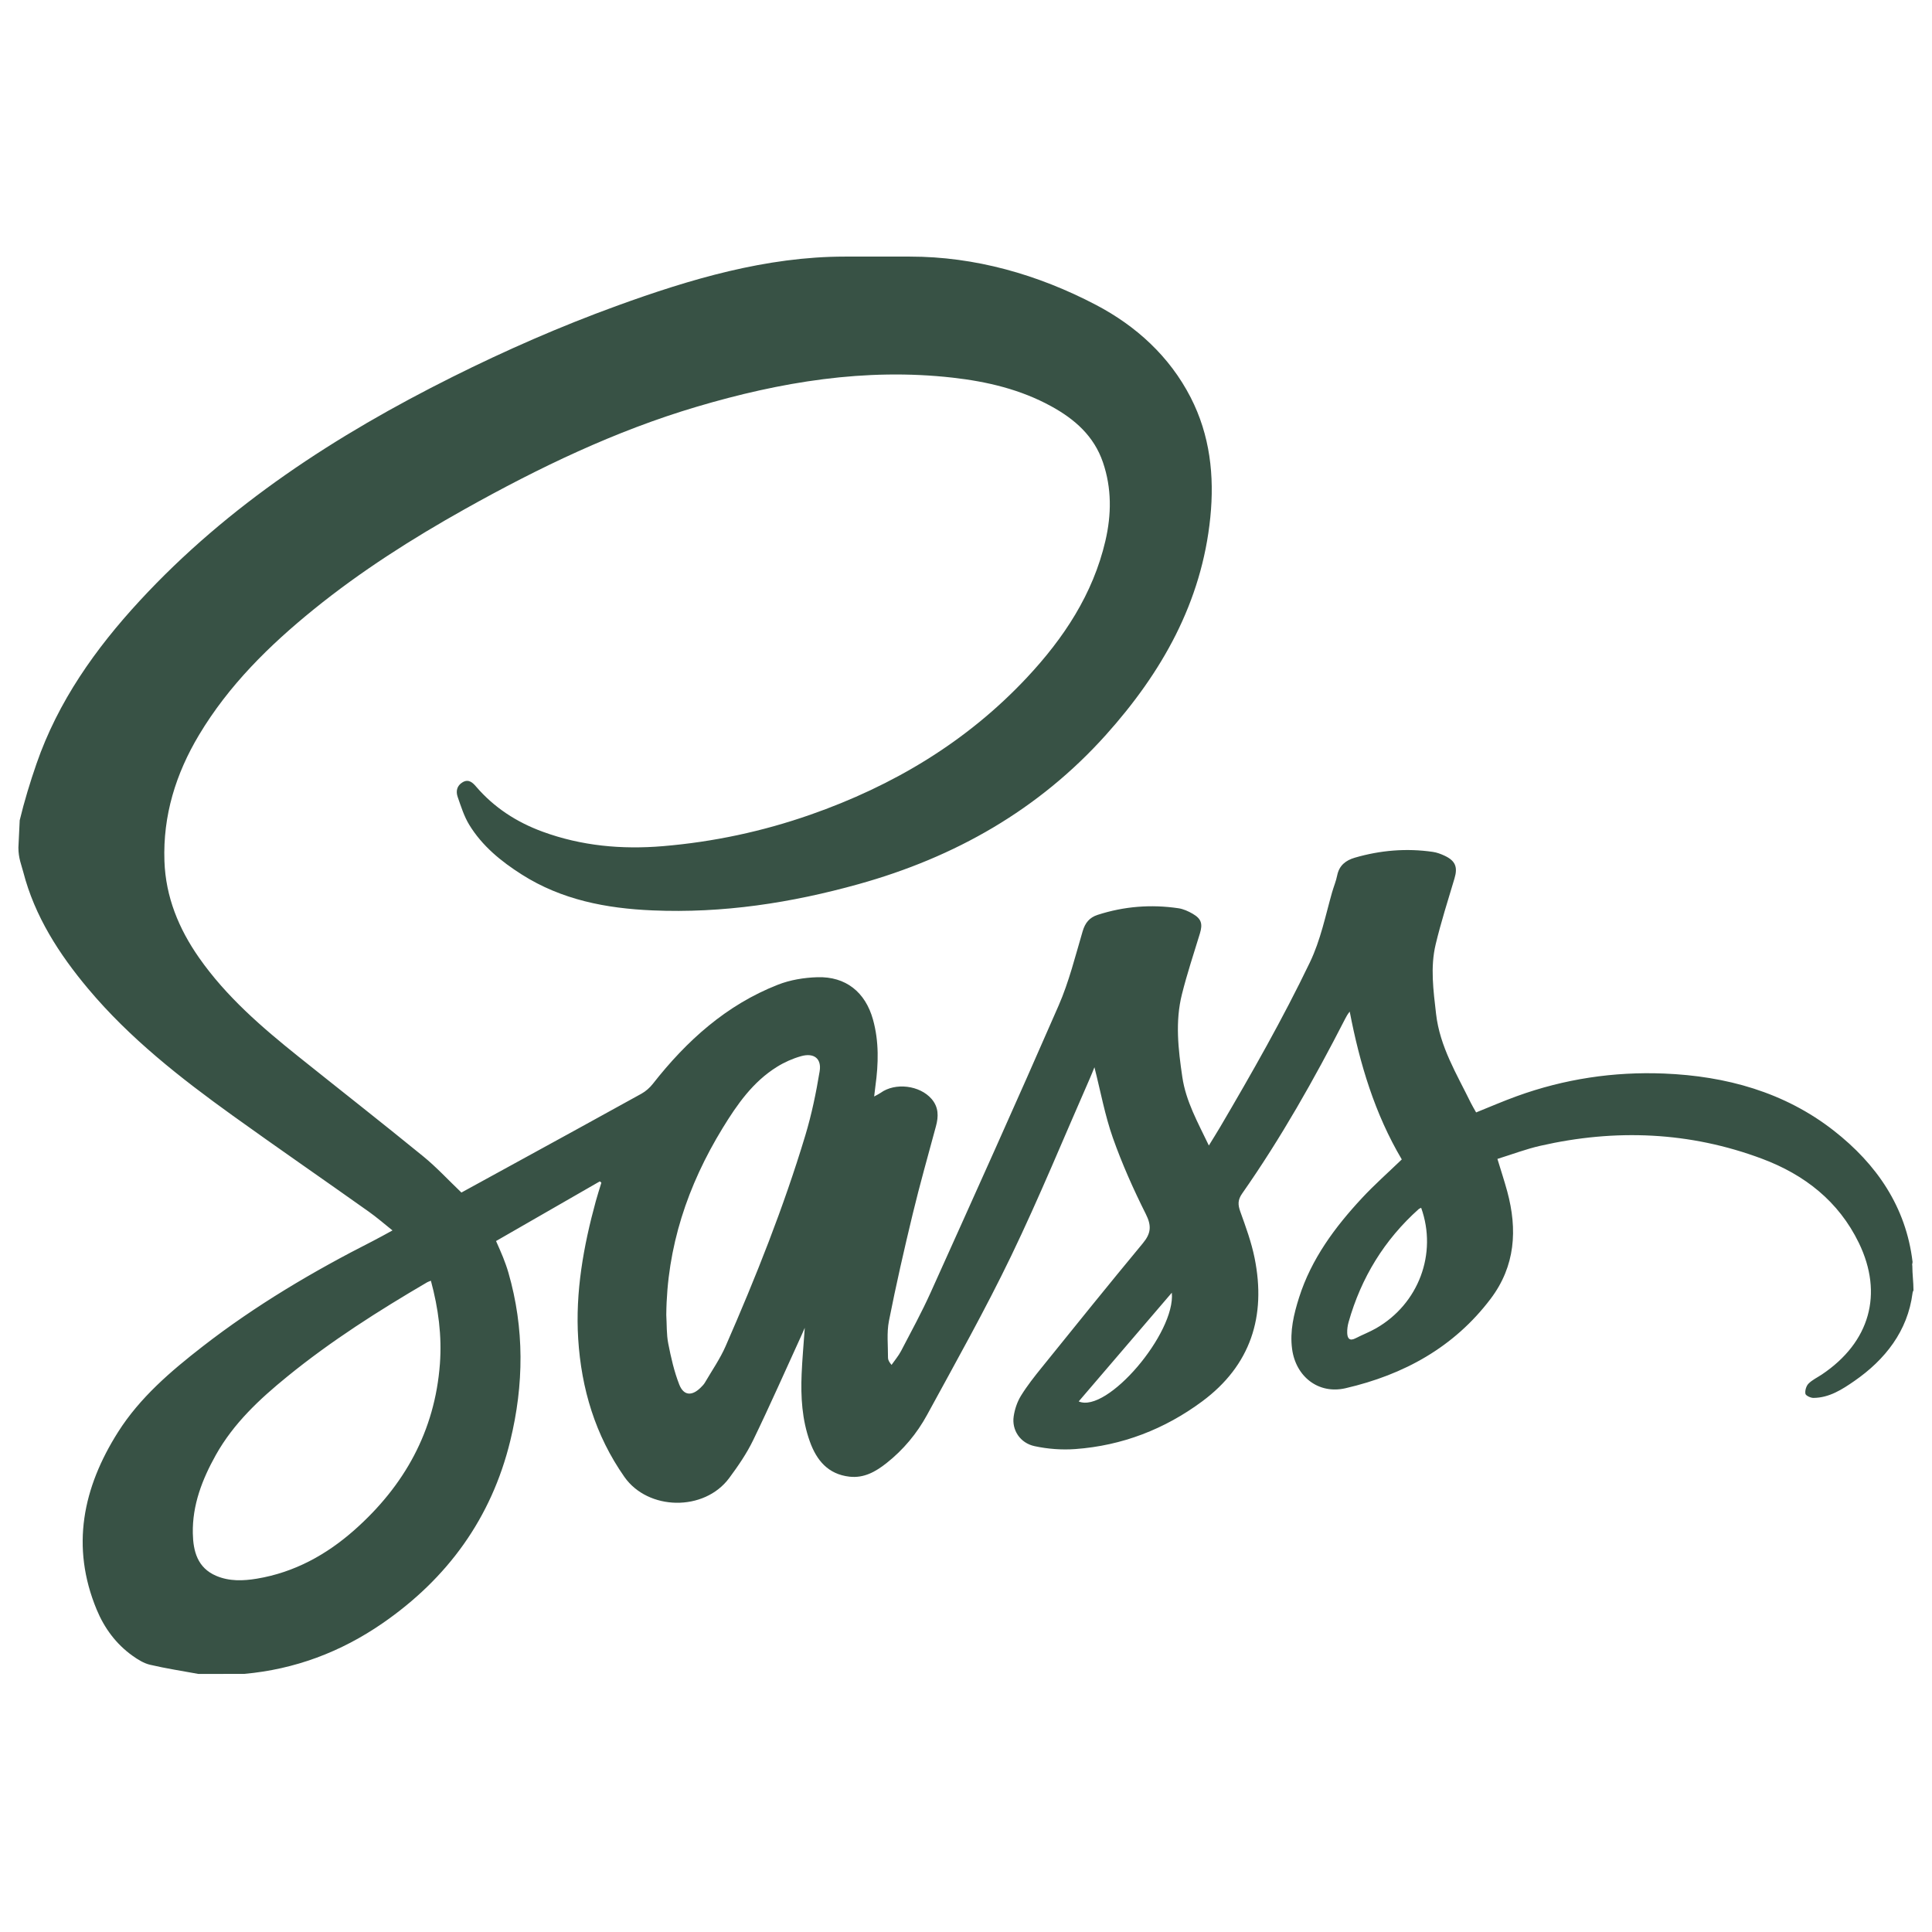 <?xml version="1.0" encoding="utf-8"?>
<!-- Generator: Adobe Illustrator 25.3.1, SVG Export Plug-In . SVG Version: 6.00 Build 0)  -->
<svg version="1.1" id="sass" xmlns="http://www.w3.org/2000/svg" xmlns:xlink="http://www.w3.org/1999/xlink" x="0px" y="0px"
	 viewBox="0 0 128 128" enable-background="new 0 0 128 128" xml:space="preserve">
<path id="original" fill-rule="evenodd" clip-rule="evenodd" fill="#385245" d="M1.219,56.156c0,0.703,0.207,1.167,0.323,1.618
	c0.756,2.933,2.381,5.45,4.309,7.746c2.746,3.272,6.109,5.906,9.554,8.383c2.988,2.148,6.037,4.248,9.037,6.38
	c0.515,0.366,1.002,0.787,1.561,1.236c-0.481,0.26-0.881,0.489-1.297,0.7c-3.959,2.008-7.768,4.259-11.279,6.986
	c-2.116,1.644-4.162,3.391-5.607,5.674c-2.325,3.672-3.148,7.584-1.415,11.761c0.506,1.22,1.278,2.274,2.367,3.053
	c0.352,0.252,0.749,0.502,1.162,0.6c1.058,0.249,2.136,0.412,3.207,0.609c1.011-0.001,2.022-0.002,3.033-0.002
	c3.354-0.299,6.407-1.448,9.166-3.352c4.312-2.976,7.217-6.966,8.466-12.087c0.908-3.722,0.945-7.448-0.125-11.153
	c-0.099-0.344-0.224-0.681-0.354-1.014c-0.13-0.333-0.283-0.657-0.463-1.072c2.29-1.317,4.583-2.636,6.876-3.954
	c0.034,0.029,0.068,0.058,0.103,0.088c-0.125,0.409-0.258,0.817-0.371,1.23c-0.817,2.984-1.36,6.02-1.165,9.117
	c0.208,3.3,1.129,6.389,3.061,9.146c1.562,2.23,5.284,2.313,6.944,0.075c0.589-0.795,1.16-1.626,1.589-2.513
	c1.121-2.315,2.159-4.671,3.23-7.011c0.046-0.101,0.088-0.202,0.187-0.428c-0.077,1.108-0.167,2.081-0.208,3.055
	c-0.064,1.521,0.025,3.033,0.545,4.48c0.445,1.238,1.202,2.163,2.62,2.326c0.97,0.111,1.743-0.333,2.456-0.896
	c1.114-0.879,2.019-1.965,2.691-3.199c1.901-3.491,3.853-6.961,5.576-10.54c1.864-3.871,3.494-7.855,5.225-11.792
	c0.096-0.216,0.18-0.438,0.286-0.698c0.409,1.607,0.694,3.181,1.219,4.671c0.61,1.729,1.365,3.417,2.187,5.058
	c0.389,0.775,0.344,1.278-0.195,1.928c-2.256,2.72-4.473,5.473-6.692,8.223c-0.491,0.607-0.98,1.225-1.389,1.888
	c-0.247,0.403-0.411,0.894-0.48,1.364c-0.133,0.898,0.422,1.764,1.383,1.971c0.878,0.19,1.812,0.259,2.708,0.193
	c3.097-0.228,5.909-1.315,8.395-3.157c3.221-2.386,4.255-5.642,3.475-9.501c-0.211-1.047-0.584-2.065-0.947-3.074
	c-0.163-0.455-0.174-0.774,0.123-1.198c2.575-3.677,4.775-7.578,6.821-11.569c0.081-0.157,0.164-0.314,0.306-0.482
	c0.663,3.45,1.661,6.775,3.449,9.792c-0.912,0.879-1.815,1.676-2.632,2.554c-1.799,1.934-3.359,4.034-4.173,6.595
	c-0.35,1.104-0.619,2.226-0.463,3.405c0.242,1.831,1.742,3.021,3.543,2.604c3.854-0.892,7.181-2.708,9.612-5.925
	c1.636-2.166,1.785-4.582,1.1-7.113c-0.188-0.688-0.411-1.365-0.651-2.154c0.951-0.295,1.878-0.649,2.837-0.868
	c4.979-1.136,9.904-0.938,14.702,0.86c2.801,1.05,5.064,2.807,6.406,5.571c1.639,3.379,0.733,6.585-2.452,8.721
	c-0.297,0.199-0.637,0.356-0.883,0.605c-0.151,0.153-0.242,0.459-0.205,0.67c0.021,0.123,0.346,0.277,0.533,0.275
	c1.047-0.008,1.896-0.557,2.711-1.121c2.042-1.413,3.532-3.314,3.853-5.817c0.008-0.071,0.008-0.071,0.063-0.188
	c0-0.555-0.077-1.076-0.077-1.63c-0.031-0.094,0.023-0.187,0.016-0.258c-0.434-3.645-2.381-6.472-5.213-8.688
	c-3.28-2.565-7.153-3.621-11.249-3.788c-3.338-0.136-6.619,0.36-9.765,1.503c-0.897,0.325-1.786,0.71-2.688,1.073
	c-0.121-0.219-0.251-0.429-0.358-0.646c-0.926-1.896-2.048-3.708-2.296-5.882c-0.176-1.544-0.392-3.086-0.025-4.613
	c0.353-1.469,0.813-2.913,1.246-4.362c0.223-0.746,0.066-1.164-0.646-1.5c-0.248-0.117-0.518-0.219-0.786-0.258
	c-1.75-0.254-3.476-0.109-5.171,0.384c-0.6,0.175-1.036,0.511-1.169,1.175c-0.076,0.381-0.231,0.746-0.339,1.122
	c-0.443,1.563-0.757,3.156-1.473,4.645c-1.794,3.735-3.842,7.329-5.938,10.897c-0.227,0.385-0.466,0.763-0.752,1.23
	c-0.736-1.54-1.521-2.922-1.759-4.542c-0.269-1.832-0.482-3.661-0.025-5.479c0.339-1.356,0.782-2.687,1.19-4.025
	c0.193-0.636,0.104-0.97-0.472-1.305c-0.291-0.169-0.62-0.319-0.948-0.368c-1.815-0.269-3.603-0.128-5.354,0.438
	c-0.543,0.176-0.828,0.527-0.994,1.087c-0.488,1.652-0.904,3.344-1.589,4.915c-2.774,6.36-5.628,12.686-8.479,19.013
	c-0.595,1.321-1.292,2.596-1.963,3.882c-0.17,0.326-0.418,0.613-0.63,0.919c-0.17-0.201-0.236-0.339-0.235-0.477
	c0.005-0.813-0.092-1.65,0.063-2.436c0.469-2.378,1.009-4.743,1.578-7.099c0.47-1.946,1.017-3.874,1.538-5.807
	c0.175-0.647,0.178-1.252-0.287-1.796c-0.781-0.911-2.413-1.111-3.381-0.409c-0.105,0.075-0.227,0.129-0.428,0.242
	c0.037-0.309,0.056-0.5,0.083-0.69c0.204-1.479,0.245-2.953-0.161-4.41c-0.506-1.816-1.802-2.861-3.686-2.803
	c-0.878,0.027-1.8,0.177-2.613,0.497c-3.419,1.34-6.048,3.713-8.286,6.568c-0.203,0.259-0.471,0.495-0.757,0.654
	c-2.893,1.603-5.795,3.188-8.696,4.778c-1.083,0.594-2.167,1.187-3.229,1.769c-0.866-0.826-1.653-1.683-2.546-2.41
	c-2.726-2.224-5.498-4.393-8.244-6.592c-2.434-1.949-4.792-3.979-6.596-6.56c-1.342-1.92-2.207-4.021-2.29-6.395
	c-0.105-3.025,0.753-5.789,2.293-8.362c1.97-3.292,4.657-5.934,7.611-8.327c3.125-2.53,6.505-4.678,10.008-6.639
	c4.901-2.743,9.942-5.171,15.347-6.774c5.542-1.644,11.165-2.585,16.965-1.929c2.28,0.258,4.494,0.78,6.527,1.895
	c1.557,0.853,2.834,1.97,3.428,3.716c0.586,1.718,0.568,3.459,0.162,5.204c-0.825,3.534-2.76,6.447-5.195,9.05
	c-3.994,4.267-8.866,7.172-14.351,9.091c-3.165,1.107-6.421,1.802-9.765,2.083c-2.729,0.229-5.401-0.013-7.985-0.962
	c-1.711-0.629-3.201-1.591-4.399-2.987c-0.214-0.25-0.488-0.521-0.887-0.287c-0.391,0.23-0.46,0.602-0.329,0.979
	c0.219,0.626,0.421,1.278,0.762,1.838c0.857,1.405,2.107,2.424,3.483,3.298c2.643,1.681,5.597,2.246,8.66,2.377
	c4.648,0.201,9.183-0.493,13.654-1.74c6.383-1.78,11.933-4.924,16.384-9.884c3.706-4.13,6.353-8.791,6.92-14.419
	c0.277-2.747-0.018-5.439-1.304-7.944c-1.395-2.715-3.613-4.734-6.265-6.125C68.756,18.179,64.588,17,60.286,17
	c-1.437,0-2.873,0-4.31,0c-5.21,0-10.247,1.493-15.143,3.274c-3.706,1.349-7.34,2.941-10.868,4.703
	C22.282,28.816,15.127,33.445,9.25,39.81c-2.928,3.171-5.407,6.67-6.832,10.79C2,51.806,1.605,53.099,1.306,54.346 M29.145,90.359
	c-0.333,4.459-2.354,8.074-5.657,11.002c-1.858,1.646-3.989,2.818-6.471,3.23c-0.9,0.149-1.821,0.185-2.694-0.188
	c-1.245-0.532-1.524-1.637-1.548-2.814c-0.037-1.876,0.62-3.572,1.521-5.186c1.176-2.104,2.9-3.708,4.741-5.206
	c2.9-2.361,6.046-4.359,9.268-6.245c0.053-0.031,0.115-0.048,0.243-0.1C29.046,86.692,29.283,88.509,29.145,90.359z M54.303,70.98
	c-0.235,1.424-0.529,2.849-0.945,4.23c-1.438,4.777-3.285,9.406-5.282,13.973c-0.369,0.845-0.906,1.616-1.373,2.417
	c-0.072,0.124-0.179,0.231-0.283,0.334c-0.578,0.571-1.126,0.541-1.418-0.206c-0.34-0.868-0.549-1.797-0.729-2.716
	c-0.121-0.617-0.092-1.265-0.13-1.897c0.038-4.494,1.41-8.578,3.736-12.38c0.96-1.568,2.003-3.062,3.598-4.054
	c0.49-0.305,1.04-0.55,1.595-0.706C53.922,69.735,54.444,70.128,54.303,70.98z M71.467,92.848c2.057-2.401,4.108-4.797,6.169-7.203
	C77.893,88.32,73.346,93.66,71.467,92.848z M91.17,88.002c-0.436,0.25-0.911,0.43-1.358,0.661c-0.409,0.212-0.544-0.002-0.556-0.354
	c-0.008-0.239,0.027-0.489,0.093-0.721c0.833-2.938,2.366-5.446,4.647-7.486c0.033-0.029,0.082-0.043,0.16-0.082
	C95.241,83.054,93.987,86.387,91.17,88.002z"/>
</svg>
